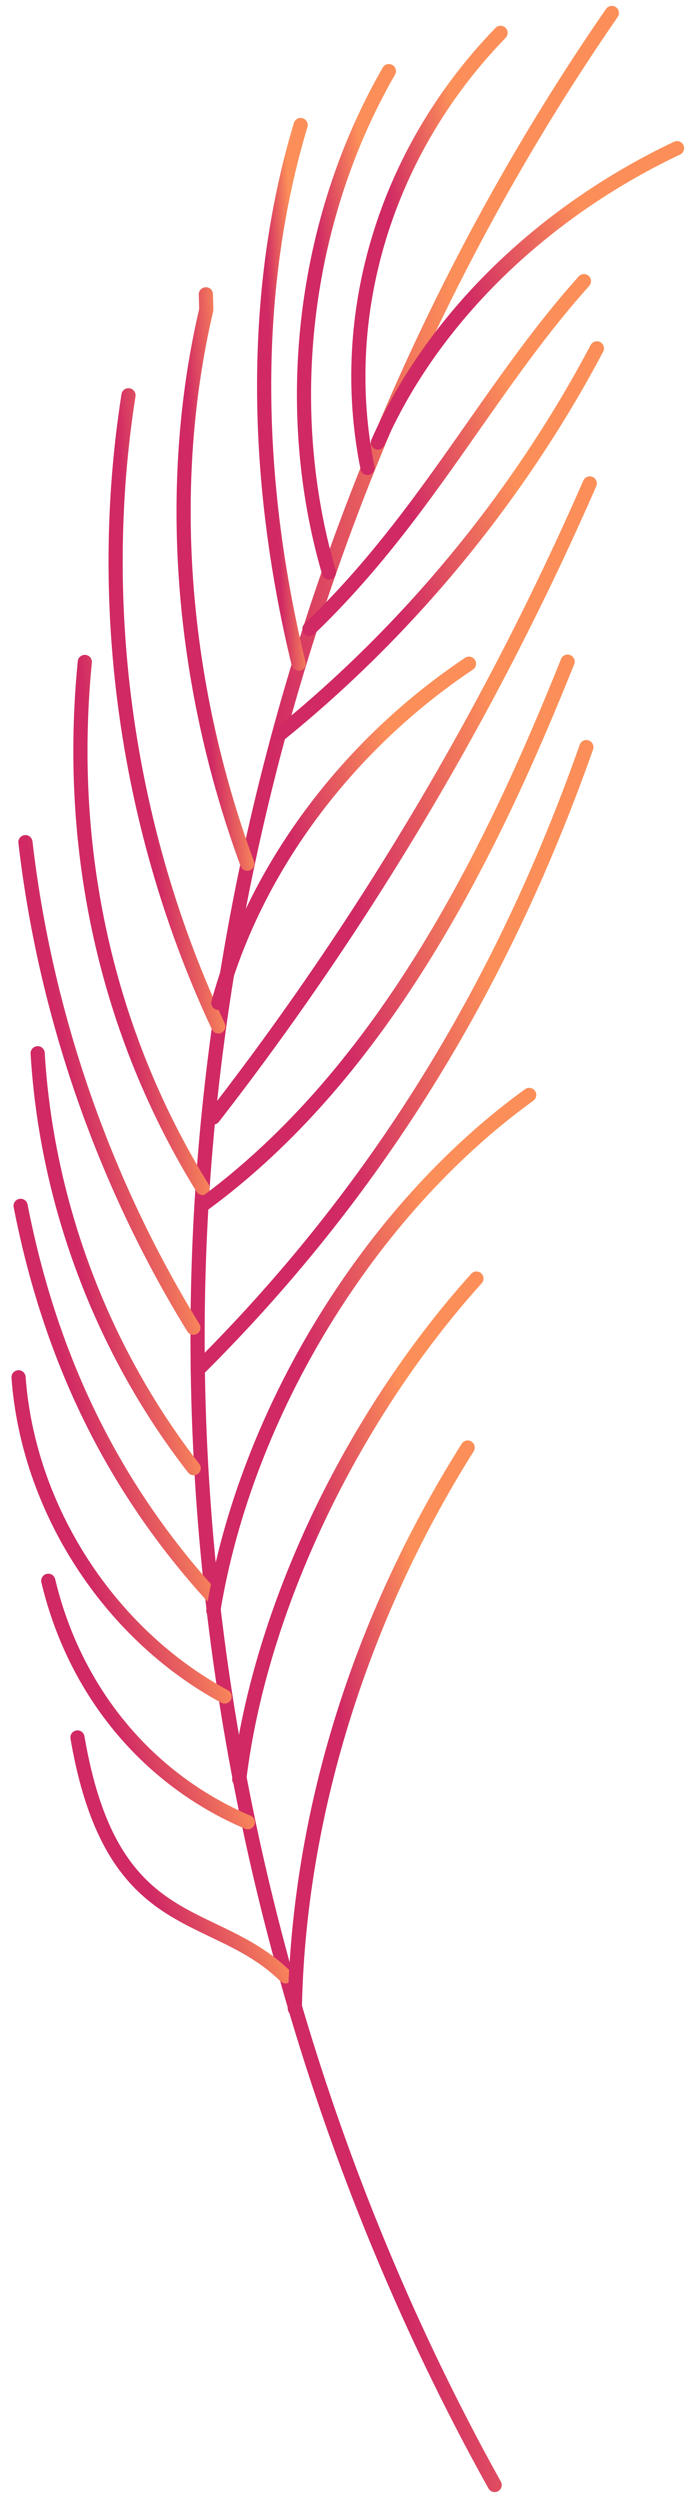<svg width="641" height="2319" viewBox="0 0 641 2319" fill="none" xmlns="http://www.w3.org/2000/svg">
<path d="M458.859 2311.53C456.555 2311.53 454.308 2310.32 453.113 2308.16C257.529 1956.77 160.178 1542.79 178.994 1142.45C197.853 741.383 333.945 338.609 562.169 8.284C564.246 5.297 568.327 4.558 571.314 6.62C574.301 8.696 575.055 12.778 572.992 15.765C346.148 344.085 210.88 744.426 192.135 1143.07C173.433 1541.01 270.187 1952.5 464.605 2301.79C466.368 2304.96 465.231 2308.96 462.045 2310.72C461.035 2311.27 459.94 2311.53 458.859 2311.53Z" fill="url(#paint0_linear_1_561)"/>
<path d="M276.957 622.186C273.999 622.186 271.311 620.167 270.585 617.166C227.065 437.34 227.762 263.388 272.605 114.083C273.643 110.613 277.284 108.593 280.783 109.688C284.267 110.726 286.244 114.396 285.191 117.866C241.046 264.938 240.406 436.515 283.371 614.094C284.224 617.621 282.048 621.162 278.521 622.03C277.995 622.129 277.469 622.186 276.957 622.186Z" fill="url(#paint1_linear_1_561)"/>
<path d="M305.159 537.606C302.315 537.606 299.684 535.743 298.859 532.885C253.646 378.161 274.653 202.389 355.037 62.698C356.843 59.555 360.854 58.446 364.011 60.28C367.168 62.101 368.249 66.111 366.429 69.254C287.794 205.887 267.243 377.834 311.474 529.187C312.484 532.671 310.493 536.326 306.994 537.336C306.382 537.521 305.757 537.606 305.159 537.606Z" fill="url(#paint2_linear_1_561)"/>
<path d="M340.914 440.625C337.842 440.625 335.112 438.478 334.486 435.363C305.06 290.112 351.851 137.038 459.641 25.891C462.145 23.274 466.312 23.203 468.929 25.749C471.531 28.266 471.602 32.434 469.071 35.036C364.296 143.082 318.799 291.761 347.357 432.746C348.082 436.302 345.778 439.772 342.223 440.483C341.768 440.583 341.341 440.625 340.914 440.625Z" fill="url(#paint3_linear_1_561)"/>
<path d="M229.369 807.743C226.695 807.743 224.178 806.108 223.197 803.434C160.519 632.881 146.88 449.358 184.754 286.598L184.399 273.159C184.313 269.532 187.2 266.531 190.827 266.446C194.909 266.431 197.455 269.247 197.54 272.874L197.938 287.964L197.739 288.774C160.207 449.272 173.632 630.435 235.527 798.911C236.779 802.31 235.03 806.094 231.631 807.345C230.891 807.615 230.123 807.743 229.369 807.743Z" fill="url(#paint4_linear_1_561)"/>
<path d="M202.56 958.67C200.086 958.67 197.711 957.276 196.601 954.886C111.368 773.07 81.572 563.804 112.705 365.617C113.259 362.033 116.587 359.573 120.214 360.142C123.798 360.696 126.258 364.067 125.689 367.651C94.955 563.263 124.367 769.827 208.505 949.283C210.041 952.568 208.633 956.479 205.334 958.015C204.438 958.485 203.499 958.67 202.56 958.67Z" fill="url(#paint5_linear_1_561)"/>
<path d="M187.883 1108.5C185.693 1108.5 183.517 1107.39 182.294 1105.37C92.808 960.305 54.706 790.151 72.143 613.326C72.499 609.699 75.656 607.182 79.339 607.424C82.952 607.779 85.583 610.993 85.228 614.606C68.076 788.544 105.523 955.868 193.472 1098.47C195.392 1101.56 194.425 1105.61 191.339 1107.52C190.258 1108.19 189.064 1108.5 187.883 1108.5Z" fill="url(#paint6_linear_1_561)"/>
<path d="M179.364 1238.12C177.159 1238.12 174.997 1237.01 173.76 1234.99C89.664 1098.22 35.478 941.532 17.074 781.887C16.662 778.289 19.236 775.032 22.848 774.606C26.39 774.179 29.718 776.782 30.13 780.38C48.32 938.133 101.853 1092.96 184.953 1228.1C186.859 1231.2 185.877 1235.23 182.805 1237.14C181.725 1237.81 180.544 1238.12 179.364 1238.12Z" fill="url(#paint7_linear_1_561)"/>
<path d="M179.663 1368.38C177.7 1368.38 175.766 1367.52 174.472 1365.84C88.541 1255.33 36.673 1117.36 28.381 977.344C28.168 973.717 30.941 970.602 34.568 970.403C38.194 970.048 41.309 972.949 41.508 976.575C49.629 1113.98 100.545 1249.37 184.854 1357.8C187.072 1360.66 186.56 1364.79 183.702 1367.02C182.479 1367.94 181.071 1368.38 179.663 1368.38Z" fill="url(#paint8_linear_1_561)"/>
<path d="M196.317 1486.5C194.525 1486.5 192.747 1485.77 191.439 1484.35C99.194 1382.72 40.712 1263.47 12.68 1119.74C11.983 1116.17 14.315 1112.72 17.871 1112.03C21.483 1111.37 24.897 1113.66 25.579 1117.2C53.142 1258.52 110.6 1375.72 201.181 1475.51C203.627 1478.19 203.414 1482.36 200.74 1484.78C199.474 1485.93 197.881 1486.5 196.317 1486.5Z" fill="url(#paint9_linear_1_561)"/>
<path d="M208.349 1580.17C207.296 1580.17 206.23 1579.91 205.234 1579.37C96.008 1520.32 19.648 1402 10.66 1278C10.39 1274.39 13.12 1271.23 16.747 1270.98C20.374 1270.65 23.517 1273.45 23.773 1277.06C32.434 1396.71 106.12 1510.85 211.478 1567.82C214.678 1569.54 215.858 1573.52 214.137 1576.72C212.943 1578.93 210.681 1580.17 208.349 1580.17Z" fill="url(#paint10_linear_1_561)"/>
<path d="M229.91 1696.79C229.042 1696.79 228.175 1696.62 227.321 1696.26C132.132 1655.71 63.254 1572.44 38.379 1467.78C37.54 1464.26 39.73 1460.71 43.258 1459.87C46.785 1458.98 50.326 1461.21 51.179 1464.75C75.087 1565.3 141.163 1645.29 232.484 1684.19C235.826 1685.61 237.376 1689.46 235.954 1692.79C234.887 1695.28 232.455 1696.79 229.91 1696.79Z" fill="url(#paint11_linear_1_561)"/>
<path d="M264.896 1839.75C263.232 1839.75 261.568 1839.12 260.288 1837.86C240.334 1818.25 218.276 1807.68 194.909 1796.49C142.386 1771.31 88.057 1745.27 65.387 1612.69C64.775 1609.11 67.179 1605.72 70.763 1605.11C74.319 1604.42 77.732 1606.9 78.344 1610.47C99.876 1736.37 148.8 1759.82 200.597 1784.64C223.908 1795.8 247.986 1807.35 269.504 1828.5C272.107 1831.05 272.135 1835.2 269.589 1837.79C268.295 1839.1 266.589 1839.75 264.896 1839.75Z" fill="url(#paint12_linear_1_561)"/>
<path d="M350.571 417.002C349.675 417.002 348.793 416.817 347.926 416.447C344.598 414.982 343.09 411.114 344.541 407.8C394.916 292.87 497.216 192.163 625.216 131.505C628.516 129.941 632.413 131.334 633.963 134.634C635.513 137.905 634.12 141.83 630.834 143.381C505.65 202.702 405.696 300.991 356.573 413.077C355.492 415.537 353.088 417.002 350.571 417.002Z" fill="url(#paint13_linear_1_561)"/>
<path d="M287.012 589.973C285.277 589.973 283.556 589.29 282.261 587.939C279.744 585.322 279.844 581.155 282.461 578.652C343.858 519.786 389.383 454.876 433.387 392.085C466.994 344.156 498.738 298.872 536.797 256.405C539.229 253.703 543.382 253.475 546.084 255.907C548.772 258.325 548.999 262.478 546.581 265.18C509.035 307.064 477.518 352.035 444.139 399.637C399.765 462.926 353.87 528.391 291.534 588.152C290.269 589.375 288.647 589.973 287.012 589.973Z" fill="url(#paint14_linear_1_561)"/>
<path d="M258.766 688.248C256.846 688.248 254.94 687.409 253.646 685.802C251.371 682.986 251.812 678.847 254.628 676.558C374.407 579.775 475.826 456.497 547.904 320.035C549.596 316.821 553.564 315.598 556.779 317.29C559.993 318.982 561.23 322.965 559.524 326.179C486.606 464.206 384.036 588.906 262.891 686.783C261.668 687.765 260.203 688.248 258.766 688.248Z" fill="url(#paint15_linear_1_561)"/>
<path d="M202.56 936.782C201.991 936.782 201.408 936.711 200.825 936.554C197.326 935.601 195.25 931.989 196.217 928.49C230.052 803.662 315.755 687.623 431.367 610.154C434.411 608.149 438.478 608.931 440.498 611.96C442.517 614.976 441.707 619.057 438.692 621.077C325.682 696.81 241.913 810.119 208.903 931.932C208.107 934.862 205.461 936.782 202.56 936.782Z" fill="url(#paint16_linear_1_561)"/>
<path d="M197.867 1043.08C196.459 1043.08 195.051 1042.64 193.856 1041.7C190.983 1039.48 190.471 1035.34 192.69 1032.48C332.452 852.401 449.671 654.997 541.092 445.759C542.542 442.431 546.439 440.91 549.739 442.375C553.053 443.825 554.574 447.694 553.124 451.022C461.277 661.255 343.502 859.612 203.072 1040.53C201.778 1042.2 199.844 1043.08 197.867 1043.08Z" fill="url(#paint17_linear_1_561)"/>
<path d="M186.859 1125.04C184.811 1125.04 182.82 1124.12 181.54 1122.34C179.407 1119.41 180.061 1115.3 182.976 1113.15C353.415 989.262 452.857 779.839 520.441 611.249C521.792 607.879 525.661 606.257 528.989 607.594C532.345 608.945 533.995 612.757 532.644 616.142C464.406 786.382 363.883 997.937 190.713 1123.79C189.533 1124.63 188.196 1125.04 186.859 1125.04Z" fill="url(#paint18_linear_1_561)"/>
<path d="M183.403 1277.15C181.725 1277.15 180.032 1276.51 178.752 1275.21C176.178 1272.63 176.192 1268.47 178.781 1265.91C340.687 1105 458.105 916.885 537.75 690.808C538.959 687.381 542.699 685.546 546.127 686.797C549.554 688.006 551.346 691.761 550.152 695.174C469.824 923.157 351.382 1112.9 188.039 1275.24C186.745 1276.51 185.081 1277.15 183.403 1277.15Z" fill="url(#paint19_linear_1_561)"/>
<path d="M197.895 1500.54C197.554 1500.54 197.184 1500.51 196.829 1500.45C193.245 1499.87 190.827 1496.48 191.41 1492.91C221.774 1307.56 337.828 1118.11 487.076 1010.28C490.006 1008.18 494.116 1008.82 496.235 1011.76C498.354 1014.71 497.714 1018.8 494.756 1020.95C348.182 1126.83 234.205 1312.93 204.366 1495.02C203.854 1498.25 201.067 1500.54 197.895 1500.54Z" fill="url(#paint20_linear_1_561)"/>
<path d="M221.945 1657.04C221.675 1657.04 221.419 1657.02 221.149 1656.99C217.551 1656.55 214.976 1653.28 215.417 1649.67C234.489 1491.68 319.424 1312.28 437.085 1181.52C439.503 1178.83 443.67 1178.62 446.358 1181.02C449.046 1183.45 449.273 1187.6 446.841 1190.29C330.902 1319.16 247.218 1495.79 228.445 1651.25C228.061 1654.59 225.216 1657.04 221.945 1657.04Z" fill="url(#paint21_linear_1_561)"/>
<path d="M273.472 1869.46C273.43 1869.46 273.387 1869.46 273.344 1869.46C269.718 1869.39 266.831 1866.39 266.902 1862.76C270.301 1682.59 326.095 1501.55 428.267 1339.17C430.201 1336.1 434.226 1335.13 437.327 1337.11C440.399 1339.04 441.323 1343.1 439.403 1346.17C339.947 1504.22 283.357 1687.79 280.057 1863.02C279.972 1866.6 277.042 1869.46 273.472 1869.46Z" fill="url(#paint22_linear_1_561)"/>
<defs>
<linearGradient id="paint0_linear_1_561" x1="392.101" y1="2311.53" x2="596.515" y2="2293.79" gradientUnits="userSpaceOnUse">
<stop stop-color="#D02964"/>
<stop offset="1" stop-color="#FC8F59"/>
</linearGradient>
<linearGradient id="paint1_linear_1_561" x1="263.935" y1="622.186" x2="288.25" y2="621.063" gradientUnits="userSpaceOnUse">
<stop stop-color="#D02964"/>
<stop offset="1" stop-color="#FC8F59"/>
</linearGradient>
<linearGradient id="paint2_linear_1_561" x1="325.225" y1="537.606" x2="372.396" y2="533.042" gradientUnits="userSpaceOnUse">
<stop stop-color="#D02964"/>
<stop offset="1" stop-color="#FC8F59"/>
</linearGradient>
<linearGradient id="paint3_linear_1_561" x1="404.475" y1="440.625" x2="477.408" y2="427.839" gradientUnits="userSpaceOnUse">
<stop stop-color="#D02964"/>
<stop offset="1" stop-color="#FC8F59"/>
</linearGradient>
<linearGradient id="paint4_linear_1_561" x1="202.867" y1="807.743" x2="240.105" y2="805.242" gradientUnits="userSpaceOnUse">
<stop stop-color="#D02964"/>
<stop offset="1" stop-color="#FC8F59"/>
</linearGradient>
<linearGradient id="paint5_linear_1_561" x1="159.453" y1="958.67" x2="215.184" y2="953.585" gradientUnits="userSpaceOnUse">
<stop stop-color="#D02964"/>
<stop offset="1" stop-color="#FC8F59"/>
</linearGradient>
<linearGradient id="paint6_linear_1_561" x1="136.545" y1="1108.5" x2="201.022" y2="1100.31" gradientUnits="userSpaceOnUse">
<stop stop-color="#D02964"/>
<stop offset="1" stop-color="#FC8F59"/>
</linearGradient>
<linearGradient id="paint7_linear_1_561" x1="108.565" y1="1238.12" x2="193.233" y2="1222.59" gradientUnits="userSpaceOnUse">
<stop stop-color="#D02964"/>
<stop offset="1" stop-color="#FC8F59"/>
</linearGradient>
<linearGradient id="paint8_linear_1_561" x1="113.924" y1="1368.38" x2="192.587" y2="1352.67" gradientUnits="userSpaceOnUse">
<stop stop-color="#D02964"/>
<stop offset="1" stop-color="#FC8F59"/>
</linearGradient>
<linearGradient id="paint9_linear_1_561" x1="115.707" y1="1486.5" x2="208.272" y2="1462.81" gradientUnits="userSpaceOnUse">
<stop stop-color="#D02964"/>
<stop offset="1" stop-color="#FC8F59"/>
</linearGradient>
<linearGradient id="paint10_linear_1_561" x1="121.355" y1="1580.17" x2="216.661" y2="1548.46" gradientUnits="userSpaceOnUse">
<stop stop-color="#D02964"/>
<stop offset="1" stop-color="#FC8F59"/>
</linearGradient>
<linearGradient id="paint11_linear_1_561" x1="145.659" y1="1696.79" x2="232.927" y2="1660.04" gradientUnits="userSpaceOnUse">
<stop stop-color="#D02964"/>
<stop offset="1" stop-color="#FC8F59"/>
</linearGradient>
<linearGradient id="paint12_linear_1_561" x1="177.035" y1="1839.75" x2="266.392" y2="1800.22" gradientUnits="userSpaceOnUse">
<stop stop-color="#D02964"/>
<stop offset="1" stop-color="#FC8F59"/>
</linearGradient>
<linearGradient id="paint13_linear_1_561" x1="501.484" y1="417.002" x2="620.844" y2="355.951" gradientUnits="userSpaceOnUse">
<stop stop-color="#D02964"/>
<stop offset="1" stop-color="#FC8F59"/>
</linearGradient>
<linearGradient id="paint14_linear_1_561" x1="425.581" y1="589.973" x2="545.077" y2="541.968" gradientUnits="userSpaceOnUse">
<stop stop-color="#D02964"/>
<stop offset="1" stop-color="#FC8F59"/>
</linearGradient>
<linearGradient id="paint15_linear_1_561" x1="419.166" y1="688.248" x2="555.127" y2="631.494" gradientUnits="userSpaceOnUse">
<stop stop-color="#D02964"/>
<stop offset="1" stop-color="#FC8F59"/>
</linearGradient>
<linearGradient id="paint16_linear_1_561" x1="329.099" y1="936.782" x2="440.507" y2="894.73" gradientUnits="userSpaceOnUse">
<stop stop-color="#D02964"/>
<stop offset="1" stop-color="#FC8F59"/>
</linearGradient>
<linearGradient id="paint17_linear_1_561" x1="387.694" y1="1043.08" x2="559.624" y2="990.894" gradientUnits="userSpaceOnUse">
<stop stop-color="#D02964"/>
<stop offset="1" stop-color="#FC8F59"/>
</linearGradient>
<linearGradient id="paint18_linear_1_561" x1="371.502" y1="1125.04" x2="535.077" y2="1068.92" gradientUnits="userSpaceOnUse">
<stop stop-color="#D02964"/>
<stop offset="1" stop-color="#FC8F59"/>
</linearGradient>
<linearGradient id="paint19_linear_1_561" x1="379.353" y1="1277.15" x2="555.15" y2="1221.14" gradientUnits="userSpaceOnUse">
<stop stop-color="#D02964"/>
<stop offset="1" stop-color="#FC8F59"/>
</linearGradient>
<linearGradient id="paint20_linear_1_561" x1="357.246" y1="1500.54" x2="501.677" y2="1455.23" gradientUnits="userSpaceOnUse">
<stop stop-color="#D02964"/>
<stop offset="1" stop-color="#FC8F59"/>
</linearGradient>
<linearGradient id="paint21_linear_1_561" x1="341.73" y1="1657.04" x2="455.665" y2="1629.03" gradientUnits="userSpaceOnUse">
<stop stop-color="#D02964"/>
<stop offset="1" stop-color="#FC8F59"/>
</linearGradient>
<linearGradient id="paint22_linear_1_561" x1="360.931" y1="1869.46" x2="448.487" y2="1855.12" gradientUnits="userSpaceOnUse">
<stop stop-color="#D02964"/>
<stop offset="1" stop-color="#FC8F59"/>
</linearGradient>
</defs>
</svg>
